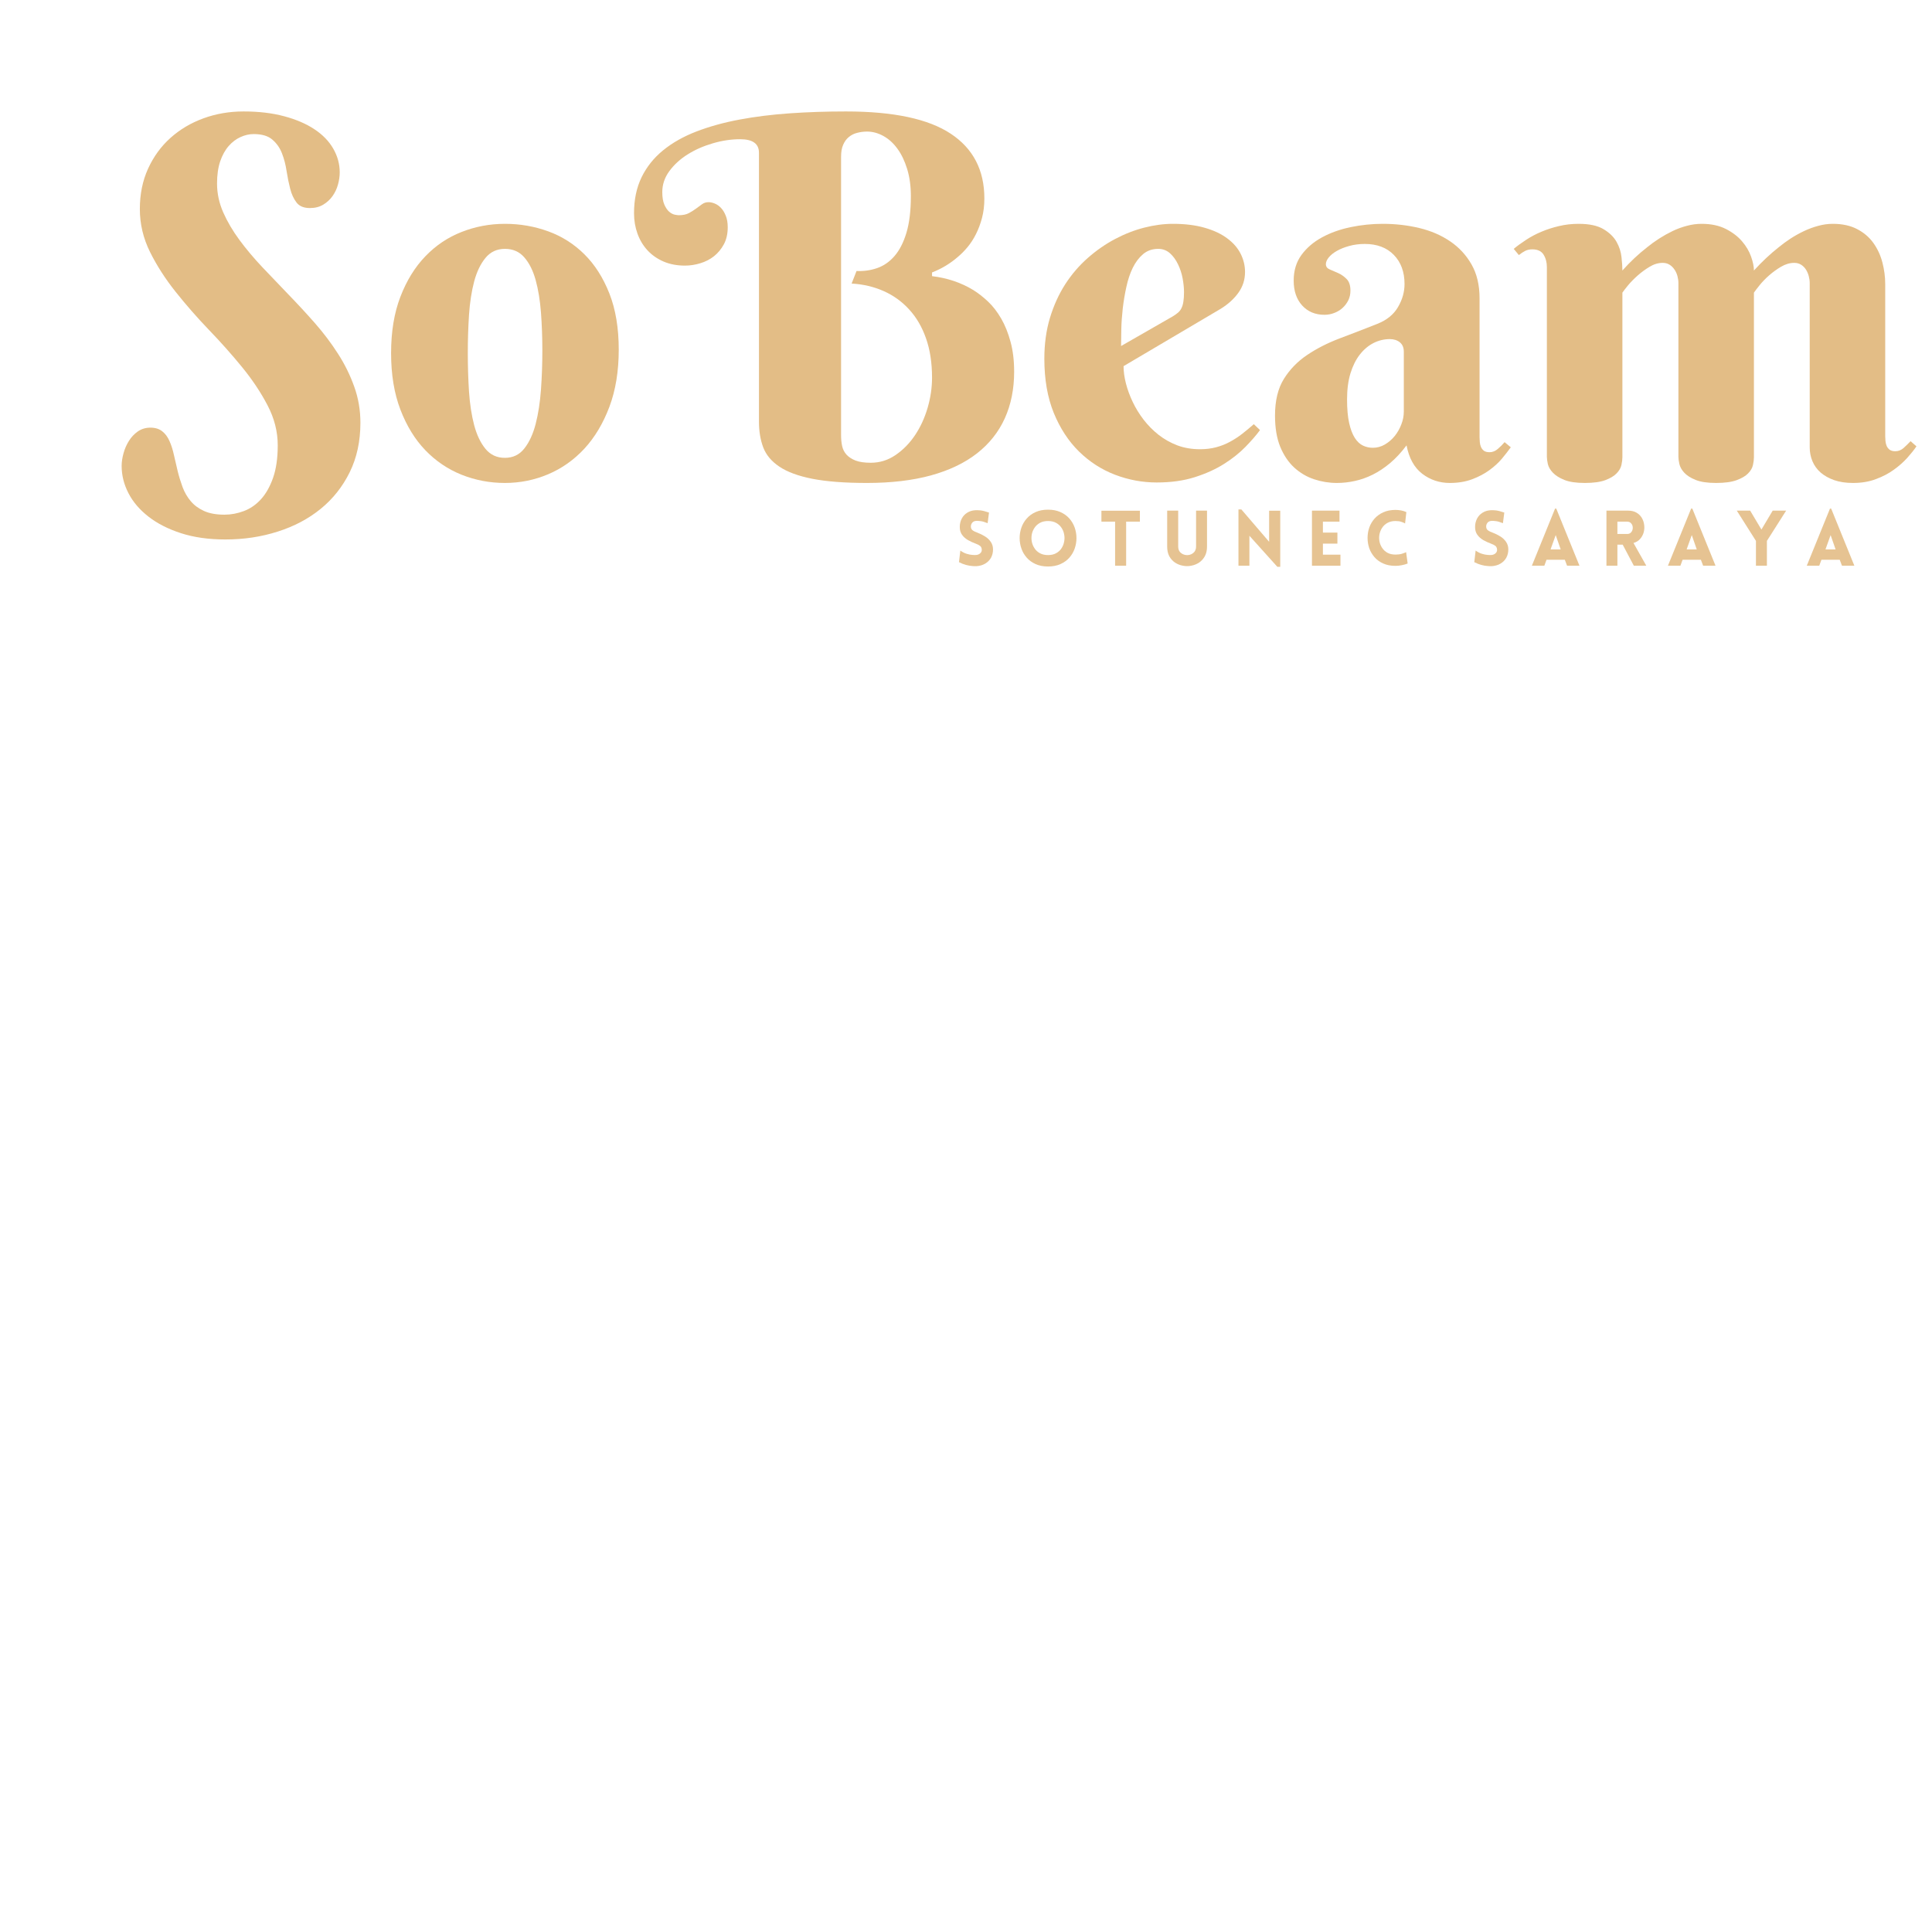 <svg xmlns="http://www.w3.org/2000/svg" xmlns:xlink="http://www.w3.org/1999/xlink" width="500" zoomAndPan="magnify" viewBox="0 0 375 375" height="500" preserveAspectRatio="xMidYMid meet" version="1.0"><defs><filter x="0%" y="0%" width="100%" height="100%" id="3e17d2e87b"><feColorMatrix values="0 0 0 0 1 0 0 0 0 1 0 0 0 0 1 0 0 0 1 0" color-interpolation-filters="sRGB"/></filter><g/><mask id="e76fbb557f"><g filter="url(#3e17d2e87b)"><rect x="-37.5" width="450" fill="#000000" y="-37.5" height="450" fill-opacity="0.9"/></g></mask><clipPath id="b5d1c3acca"><path d="M 12 0.398 L 24 0.398 L 24 12 L 12 12 Z M 12 0.398 " clip-rule="nonzero"/></clipPath><clipPath id="ffb24e8e3e"><path d="M 55 0.398 L 64 0.398 L 64 13 L 55 13 Z M 55 0.398 " clip-rule="nonzero"/></clipPath><clipPath id="7396b9bb1a"><path d="M 80 0.398 L 89 0.398 L 89 12 L 80 12 Z M 80 0.398 " clip-rule="nonzero"/></clipPath><clipPath id="622abe126f"><path d="M 112 0.398 L 122 0.398 L 122 12 L 112 12 Z M 112 0.398 " clip-rule="nonzero"/></clipPath><clipPath id="7a40febfe6"><path d="M 138 0.398 L 148 0.398 L 148 12 L 138 12 Z M 138 0.398 " clip-rule="nonzero"/></clipPath><clipPath id="7feaf681b4"><path d="M 165 0.398 L 175 0.398 L 175 12 L 165 12 Z M 165 0.398 " clip-rule="nonzero"/></clipPath><clipPath id="c7c5ce96c0"><rect x="0" width="180" y="0" height="16"/></clipPath></defs><g fill="#e3bd86" fill-opacity="1"><g transform="translate(22.753, 92.976)"><g><path d="M 20.812 6.922 C 22.082 6.922 23.336 6.688 24.578 6.219 C 25.816 5.758 26.922 5 27.891 3.938 C 28.859 2.875 29.645 1.484 30.25 -0.234 C 30.852 -1.953 31.156 -4.051 31.156 -6.531 C 31.156 -9.207 30.492 -11.801 29.172 -14.312 C 27.859 -16.832 26.207 -19.305 24.219 -21.734 C 22.227 -24.172 20.078 -26.586 17.766 -28.984 C 15.461 -31.391 13.316 -33.844 11.328 -36.344 C 9.336 -38.844 7.68 -41.422 6.359 -44.078 C 5.047 -46.734 4.391 -49.508 4.391 -52.406 C 4.391 -55.289 4.922 -57.898 5.984 -60.234 C 7.055 -62.578 8.504 -64.566 10.328 -66.203 C 12.16 -67.848 14.289 -69.113 16.719 -70 C 19.156 -70.895 21.758 -71.344 24.531 -71.344 C 27.488 -71.344 30.117 -71.031 32.422 -70.406 C 34.734 -69.789 36.691 -68.945 38.297 -67.875 C 39.898 -66.812 41.113 -65.555 41.938 -64.109 C 42.77 -62.66 43.188 -61.129 43.188 -59.516 C 43.188 -58.742 43.07 -57.953 42.844 -57.141 C 42.625 -56.336 42.273 -55.598 41.797 -54.922 C 41.328 -54.254 40.723 -53.695 39.984 -53.25 C 39.254 -52.812 38.395 -52.594 37.406 -52.594 C 36.227 -52.594 35.363 -52.945 34.812 -53.656 C 34.258 -54.375 33.848 -55.258 33.578 -56.312 C 33.305 -57.363 33.07 -58.516 32.875 -59.766 C 32.688 -61.023 32.383 -62.18 31.969 -63.234 C 31.562 -64.285 30.941 -65.164 30.109 -65.875 C 29.285 -66.594 28.078 -66.953 26.484 -66.953 C 25.629 -66.953 24.781 -66.758 23.938 -66.375 C 23.094 -66 22.328 -65.422 21.641 -64.641 C 20.953 -63.859 20.398 -62.863 19.984 -61.656 C 19.578 -60.445 19.375 -59.016 19.375 -57.359 C 19.375 -55.453 19.77 -53.594 20.562 -51.781 C 21.363 -49.969 22.414 -48.176 23.719 -46.406 C 25.02 -44.645 26.504 -42.879 28.172 -41.109 C 29.848 -39.348 31.551 -37.566 33.281 -35.766 C 35.02 -33.973 36.723 -32.129 38.391 -30.234 C 40.055 -28.336 41.539 -26.367 42.844 -24.328 C 44.156 -22.297 45.207 -20.164 46 -17.938 C 46.801 -15.719 47.203 -13.379 47.203 -10.922 C 47.203 -7.328 46.508 -4.125 45.125 -1.312 C 43.738 1.5 41.859 3.867 39.484 5.797 C 37.117 7.723 34.344 9.191 31.156 10.203 C 27.977 11.223 24.594 11.734 21 11.734 C 17.75 11.734 14.875 11.328 12.375 10.516 C 9.883 9.711 7.781 8.641 6.062 7.297 C 4.344 5.961 3.047 4.441 2.172 2.734 C 1.297 1.035 0.859 -0.719 0.859 -2.531 C 0.859 -3.289 0.977 -4.109 1.219 -4.984 C 1.457 -5.859 1.805 -6.66 2.266 -7.391 C 2.723 -8.129 3.301 -8.742 4 -9.234 C 4.707 -9.723 5.52 -9.969 6.438 -9.969 C 7.395 -9.969 8.164 -9.727 8.75 -9.25 C 9.344 -8.781 9.812 -8.145 10.156 -7.344 C 10.508 -6.551 10.797 -5.645 11.016 -4.625 C 11.242 -3.613 11.484 -2.582 11.734 -1.531 C 11.992 -0.477 12.312 0.555 12.688 1.578 C 13.07 2.598 13.598 3.504 14.266 4.297 C 14.93 5.086 15.789 5.723 16.844 6.203 C 17.895 6.68 19.219 6.922 20.812 6.922 Z M 20.812 6.922 "/></g></g></g><g fill="#e3bd86" fill-opacity="1"><g transform="translate(73.004, 92.976)"><g><path d="M 2.906 -24.438 C 2.906 -28.602 3.508 -32.254 4.719 -35.391 C 5.926 -38.523 7.539 -41.141 9.562 -43.234 C 11.582 -45.336 13.926 -46.91 16.594 -47.953 C 19.27 -49.004 22.07 -49.531 25 -49.531 C 27.926 -49.531 30.723 -49.047 33.391 -48.078 C 36.066 -47.109 38.414 -45.617 40.438 -43.609 C 42.457 -41.609 44.07 -39.07 45.281 -36 C 46.488 -32.938 47.094 -29.305 47.094 -25.109 C 47.094 -20.93 46.488 -17.234 45.281 -14.016 C 44.07 -10.805 42.457 -8.102 40.438 -5.906 C 38.414 -3.719 36.066 -2.055 33.391 -0.922 C 30.723 0.203 27.926 0.766 25 0.766 C 22.07 0.766 19.27 0.234 16.594 -0.828 C 13.926 -1.898 11.582 -3.484 9.562 -5.578 C 7.539 -7.68 5.926 -10.305 4.719 -13.453 C 3.508 -16.609 2.906 -20.27 2.906 -24.438 Z M 32.266 -24.906 C 32.266 -27.457 32.176 -29.914 32 -32.281 C 31.82 -34.656 31.477 -36.766 30.969 -38.609 C 30.457 -40.453 29.723 -41.922 28.766 -43.016 C 27.816 -44.117 26.562 -44.672 25 -44.672 C 23.445 -44.672 22.191 -44.086 21.234 -42.922 C 20.273 -41.766 19.539 -40.238 19.031 -38.344 C 18.531 -36.445 18.195 -34.289 18.031 -31.875 C 17.875 -29.457 17.797 -26.977 17.797 -24.438 C 17.797 -21.883 17.875 -19.391 18.031 -16.953 C 18.195 -14.523 18.531 -12.359 19.031 -10.453 C 19.539 -8.547 20.273 -7.008 21.234 -5.844 C 22.191 -4.688 23.445 -4.109 25 -4.109 C 26.562 -4.109 27.816 -4.711 28.766 -5.922 C 29.723 -7.129 30.457 -8.719 30.969 -10.688 C 31.477 -12.664 31.82 -14.895 32 -17.375 C 32.176 -19.852 32.266 -22.363 32.266 -24.906 Z M 32.266 -24.906 "/></g></g></g><g fill="#e3bd86" fill-opacity="1"><g transform="translate(123.064, 92.976)"><g><path d="M 40.188 -8.5 C 40.188 -7.758 40.254 -7.062 40.391 -6.406 C 40.535 -5.758 40.82 -5.195 41.25 -4.719 C 41.688 -4.25 42.273 -3.867 43.016 -3.578 C 43.766 -3.297 44.742 -3.156 45.953 -3.156 C 47.703 -3.156 49.305 -3.656 50.766 -4.656 C 52.234 -5.656 53.492 -6.941 54.547 -8.516 C 55.598 -10.086 56.41 -11.852 56.984 -13.812 C 57.555 -15.77 57.844 -17.719 57.844 -19.656 C 57.844 -22.551 57.453 -25.102 56.672 -27.312 C 55.891 -29.531 54.797 -31.398 53.391 -32.922 C 51.992 -34.453 50.344 -35.641 48.438 -36.484 C 46.531 -37.328 44.461 -37.812 42.234 -37.938 L 43.188 -40.375 C 44.582 -40.312 45.914 -40.5 47.188 -40.938 C 48.469 -41.383 49.594 -42.164 50.562 -43.281 C 51.531 -44.395 52.301 -45.898 52.875 -47.797 C 53.445 -49.691 53.734 -52.066 53.734 -54.922 C 53.734 -56.867 53.492 -58.617 53.016 -60.172 C 52.535 -61.734 51.906 -63.047 51.125 -64.109 C 50.352 -65.18 49.445 -66.004 48.406 -66.578 C 47.375 -67.148 46.316 -67.438 45.234 -67.438 C 44.566 -67.438 43.922 -67.352 43.297 -67.188 C 42.68 -67.031 42.145 -66.758 41.688 -66.375 C 41.227 -66 40.863 -65.5 40.594 -64.875 C 40.32 -64.258 40.188 -63.488 40.188 -62.562 Z M 41.141 -71.344 C 50.359 -71.344 57.141 -69.898 61.484 -67.016 C 65.828 -64.141 68 -59.953 68 -54.453 C 68 -53.086 67.848 -51.832 67.547 -50.688 C 67.242 -49.539 66.852 -48.492 66.375 -47.547 C 65.906 -46.609 65.367 -45.773 64.766 -45.047 C 64.16 -44.316 63.535 -43.68 62.891 -43.141 C 61.398 -41.836 59.719 -40.82 57.844 -40.094 L 57.844 -39.375 C 60.801 -39.02 63.457 -38.129 65.812 -36.703 C 66.789 -36.098 67.758 -35.344 68.719 -34.438 C 69.676 -33.531 70.523 -32.43 71.266 -31.141 C 72.016 -29.848 72.617 -28.348 73.078 -26.641 C 73.547 -24.941 73.781 -23 73.781 -20.812 C 73.781 -17.469 73.176 -14.457 71.969 -11.781 C 70.758 -9.113 68.961 -6.848 66.578 -4.984 C 64.191 -3.117 61.211 -1.691 57.641 -0.703 C 54.078 0.273 49.941 0.766 45.234 0.766 C 40.879 0.766 37.332 0.492 34.594 -0.047 C 31.863 -0.586 29.734 -1.375 28.203 -2.406 C 26.672 -3.438 25.629 -4.68 25.078 -6.141 C 24.523 -7.609 24.25 -9.27 24.25 -11.125 L 24.25 -63.328 C 24.25 -65.078 23.035 -65.953 20.609 -65.953 C 18.859 -65.953 17.082 -65.688 15.281 -65.156 C 13.488 -64.633 11.867 -63.922 10.422 -63.016 C 8.973 -62.109 7.785 -61.023 6.859 -59.766 C 5.941 -58.516 5.484 -57.156 5.484 -55.688 C 5.484 -54.676 5.617 -53.863 5.891 -53.25 C 6.16 -52.645 6.469 -52.191 6.812 -51.891 C 7.164 -51.586 7.523 -51.395 7.891 -51.312 C 8.266 -51.238 8.531 -51.203 8.688 -51.203 C 9.477 -51.203 10.129 -51.336 10.641 -51.609 C 11.148 -51.879 11.609 -52.164 12.016 -52.469 C 12.43 -52.77 12.82 -53.055 13.188 -53.328 C 13.562 -53.598 13.984 -53.734 14.453 -53.734 C 14.836 -53.734 15.242 -53.645 15.672 -53.469 C 16.109 -53.289 16.508 -53.008 16.875 -52.625 C 17.238 -52.25 17.547 -51.75 17.797 -51.125 C 18.055 -50.508 18.188 -49.758 18.188 -48.875 C 18.188 -47.594 17.938 -46.488 17.438 -45.562 C 16.945 -44.645 16.312 -43.875 15.531 -43.25 C 14.75 -42.633 13.859 -42.176 12.859 -41.875 C 11.859 -41.57 10.863 -41.422 9.875 -41.422 C 8.352 -41.422 6.977 -41.68 5.75 -42.203 C 4.52 -42.734 3.477 -43.457 2.625 -44.375 C 1.77 -45.301 1.117 -46.383 0.672 -47.625 C 0.223 -48.863 0 -50.188 0 -51.594 C 0 -54.227 0.488 -56.555 1.469 -58.578 C 2.457 -60.598 3.848 -62.336 5.641 -63.797 C 7.441 -65.266 9.598 -66.484 12.109 -67.453 C 14.629 -68.422 17.414 -69.191 20.469 -69.766 C 23.52 -70.336 26.785 -70.742 30.266 -70.984 C 33.754 -71.223 37.379 -71.344 41.141 -71.344 Z M 41.141 -71.344 "/></g></g></g><g fill="#e3bd86" fill-opacity="1"><g transform="translate(199.801, 92.976)"><g><path d="M 18.281 -21.906 C 18.281 -20.883 18.43 -19.773 18.734 -18.578 C 19.035 -17.391 19.473 -16.191 20.047 -14.984 C 20.617 -13.773 21.328 -12.617 22.172 -11.516 C 23.016 -10.422 23.984 -9.441 25.078 -8.578 C 26.172 -7.723 27.383 -7.039 28.719 -6.531 C 30.062 -6.031 31.531 -5.781 33.125 -5.781 C 34.238 -5.781 35.27 -5.906 36.219 -6.156 C 37.176 -6.406 38.066 -6.754 38.891 -7.203 C 39.723 -7.648 40.52 -8.164 41.281 -8.75 C 42.039 -9.344 42.801 -9.973 43.562 -10.641 L 44.766 -9.5 C 44.035 -8.508 43.098 -7.426 41.953 -6.25 C 40.805 -5.07 39.422 -3.969 37.797 -2.938 C 36.172 -1.906 34.273 -1.047 32.109 -0.359 C 29.953 0.328 27.488 0.672 24.719 0.672 C 21.945 0.672 19.25 0.172 16.625 -0.828 C 14 -1.836 11.664 -3.344 9.625 -5.344 C 7.594 -7.344 5.961 -9.836 4.734 -12.828 C 3.516 -15.828 2.906 -19.332 2.906 -23.344 C 2.906 -26.227 3.27 -28.879 4 -31.297 C 4.738 -33.723 5.734 -35.906 6.984 -37.844 C 8.242 -39.781 9.707 -41.477 11.375 -42.938 C 13.051 -44.406 14.812 -45.625 16.656 -46.594 C 18.5 -47.57 20.383 -48.305 22.312 -48.797 C 24.238 -49.285 26.094 -49.531 27.875 -49.531 C 30.227 -49.531 32.281 -49.273 34.031 -48.766 C 35.781 -48.266 37.234 -47.582 38.391 -46.719 C 39.555 -45.863 40.426 -44.867 41 -43.734 C 41.57 -42.609 41.859 -41.426 41.859 -40.188 C 41.859 -38.688 41.426 -37.336 40.562 -36.141 C 39.707 -34.953 38.562 -33.914 37.125 -33.031 Z M 27.875 -31.594 C 28.281 -31.844 28.617 -32.086 28.891 -32.328 C 29.16 -32.566 29.375 -32.852 29.531 -33.188 C 29.695 -33.52 29.816 -33.93 29.891 -34.422 C 29.973 -34.922 30.016 -35.535 30.016 -36.266 C 30.016 -37.066 29.926 -37.953 29.75 -38.922 C 29.57 -39.891 29.273 -40.801 28.859 -41.656 C 28.453 -42.52 27.93 -43.238 27.297 -43.812 C 26.66 -44.383 25.895 -44.672 25 -44.672 C 23.852 -44.672 22.875 -44.328 22.062 -43.641 C 21.258 -42.953 20.594 -42.066 20.062 -40.984 C 19.539 -39.91 19.129 -38.68 18.828 -37.297 C 18.523 -35.91 18.289 -34.516 18.125 -33.109 C 17.969 -31.711 17.875 -30.367 17.844 -29.078 C 17.812 -27.797 17.797 -26.707 17.797 -25.812 Z M 27.875 -31.594 "/></g></g></g><g fill="#e3bd86" fill-opacity="1"><g transform="translate(245.041, 92.976)"><g><path d="M 27.438 -24.719 C 27.438 -25.508 27.18 -26.113 26.672 -26.531 C 26.16 -26.945 25.508 -27.156 24.719 -27.156 C 23.602 -27.156 22.547 -26.898 21.547 -26.391 C 20.547 -25.879 19.66 -25.129 18.891 -24.141 C 18.129 -23.16 17.523 -21.945 17.078 -20.5 C 16.641 -19.051 16.422 -17.375 16.422 -15.469 C 16.422 -13.613 16.555 -12.082 16.828 -10.875 C 17.098 -9.664 17.461 -8.703 17.922 -7.984 C 18.379 -7.273 18.91 -6.773 19.516 -6.484 C 20.117 -6.203 20.754 -6.062 21.422 -6.062 C 22.254 -6.062 23.035 -6.273 23.766 -6.703 C 24.492 -7.129 25.129 -7.676 25.672 -8.344 C 26.211 -9.02 26.641 -9.77 26.953 -10.594 C 27.273 -11.414 27.438 -12.242 27.438 -13.078 Z M 19.859 -45.625 C 18.773 -45.625 17.77 -45.492 16.844 -45.234 C 15.926 -44.984 15.129 -44.664 14.453 -44.281 C 13.785 -43.906 13.258 -43.484 12.875 -43.016 C 12.5 -42.555 12.312 -42.117 12.312 -41.703 C 12.312 -41.234 12.555 -40.895 13.047 -40.688 C 13.547 -40.477 14.098 -40.238 14.703 -39.969 C 15.305 -39.695 15.852 -39.312 16.344 -38.812 C 16.832 -38.32 17.078 -37.57 17.078 -36.562 C 17.078 -35.883 16.941 -35.266 16.672 -34.703 C 16.398 -34.148 16.035 -33.66 15.578 -33.234 C 15.117 -32.805 14.578 -32.473 13.953 -32.234 C 13.336 -31.992 12.695 -31.875 12.031 -31.875 C 10.25 -31.875 8.805 -32.477 7.703 -33.688 C 6.609 -34.895 6.062 -36.504 6.062 -38.516 C 6.062 -40.453 6.566 -42.113 7.578 -43.5 C 8.598 -44.883 9.926 -46.02 11.562 -46.906 C 13.207 -47.801 15.062 -48.461 17.125 -48.891 C 19.195 -49.316 21.27 -49.531 23.344 -49.531 C 25.82 -49.531 28.188 -49.258 30.438 -48.719 C 32.695 -48.176 34.691 -47.316 36.422 -46.141 C 38.16 -44.961 39.547 -43.469 40.578 -41.656 C 41.617 -39.844 42.141 -37.648 42.141 -35.078 L 42.141 -8.109 C 42.141 -7.828 42.156 -7.508 42.188 -7.156 C 42.219 -6.812 42.297 -6.492 42.422 -6.203 C 42.547 -5.922 42.734 -5.68 42.984 -5.484 C 43.242 -5.297 43.613 -5.203 44.094 -5.203 C 44.664 -5.203 45.195 -5.414 45.688 -5.844 C 46.188 -6.27 46.625 -6.707 47 -7.156 L 48.203 -6.156 C 47.723 -5.488 47.148 -4.754 46.484 -3.953 C 45.816 -3.16 45.004 -2.414 44.047 -1.719 C 43.086 -1.02 41.973 -0.43 40.703 0.047 C 39.43 0.523 37.984 0.766 36.359 0.766 C 34.359 0.766 32.578 0.172 31.016 -1.016 C 29.461 -2.211 28.445 -4.051 27.969 -6.531 C 26.945 -5.164 25.883 -4.02 24.781 -3.094 C 23.688 -2.176 22.566 -1.43 21.422 -0.859 C 20.273 -0.285 19.117 0.125 17.953 0.375 C 16.797 0.633 15.629 0.766 14.453 0.766 C 12.93 0.766 11.453 0.523 10.016 0.047 C 8.586 -0.43 7.305 -1.188 6.172 -2.219 C 5.047 -3.25 4.141 -4.594 3.453 -6.25 C 2.773 -7.906 2.438 -9.926 2.438 -12.312 C 2.438 -15.207 3.008 -17.578 4.156 -19.422 C 5.301 -21.266 6.801 -22.812 8.656 -24.062 C 10.52 -25.32 12.633 -26.398 15 -27.297 C 17.375 -28.191 19.801 -29.129 22.281 -30.109 C 24.125 -30.836 25.469 -31.926 26.312 -33.375 C 27.156 -34.82 27.578 -36.312 27.578 -37.844 C 27.578 -40.195 26.883 -42.082 25.5 -43.5 C 24.125 -44.914 22.242 -45.625 19.859 -45.625 Z M 19.859 -45.625 "/></g></g></g><g fill="#e3bd86" fill-opacity="1"><g transform="translate(293.717, 92.976)"><g><path d="M 46.719 -4.203 C 46.719 -3.785 46.656 -3.289 46.531 -2.719 C 46.406 -2.145 46.094 -1.602 45.594 -1.094 C 45.102 -0.582 44.363 -0.145 43.375 0.219 C 42.395 0.582 41.062 0.766 39.375 0.766 C 37.688 0.766 36.359 0.566 35.391 0.172 C 34.422 -0.223 33.688 -0.691 33.188 -1.234 C 32.695 -1.773 32.383 -2.332 32.25 -2.906 C 32.125 -3.477 32.062 -3.941 32.062 -4.297 L 32.062 -38.031 C 32.062 -38.477 32 -38.93 31.875 -39.391 C 31.75 -39.859 31.555 -40.281 31.297 -40.656 C 31.047 -41.039 30.727 -41.352 30.344 -41.594 C 29.969 -41.832 29.523 -41.953 29.016 -41.953 C 28.148 -41.953 27.305 -41.703 26.484 -41.203 C 25.66 -40.711 24.891 -40.148 24.172 -39.516 C 23.453 -38.879 22.828 -38.242 22.297 -37.609 C 21.773 -36.973 21.406 -36.492 21.188 -36.172 L 21.188 -4.203 C 21.188 -3.785 21.125 -3.289 21 -2.719 C 20.875 -2.145 20.562 -1.602 20.062 -1.094 C 19.57 -0.582 18.844 -0.145 17.875 0.219 C 16.906 0.582 15.578 0.766 13.891 0.766 C 12.203 0.766 10.875 0.566 9.906 0.172 C 8.938 -0.223 8.195 -0.691 7.688 -1.234 C 7.176 -1.773 6.852 -2.332 6.719 -2.906 C 6.594 -3.477 6.531 -3.941 6.531 -4.297 L 6.531 -41.141 C 6.531 -42.055 6.316 -42.859 5.891 -43.547 C 5.461 -44.234 4.738 -44.578 3.719 -44.578 C 3.176 -44.578 2.711 -44.477 2.328 -44.281 C 1.953 -44.094 1.539 -43.82 1.094 -43.469 L 0.094 -44.672 C 0.82 -45.273 1.641 -45.867 2.547 -46.453 C 3.453 -47.047 4.43 -47.562 5.484 -48 C 6.535 -48.445 7.664 -48.812 8.875 -49.094 C 10.082 -49.383 11.352 -49.531 12.688 -49.531 C 14.758 -49.531 16.367 -49.188 17.516 -48.5 C 18.66 -47.82 19.504 -47.004 20.047 -46.047 C 20.586 -45.098 20.91 -44.102 21.016 -43.062 C 21.129 -42.031 21.188 -41.164 21.188 -40.469 C 22.688 -42.156 24.297 -43.664 26.016 -45 C 26.711 -45.57 27.484 -46.129 28.328 -46.672 C 29.172 -47.211 30.035 -47.695 30.922 -48.125 C 31.816 -48.551 32.738 -48.891 33.688 -49.141 C 34.645 -49.398 35.602 -49.531 36.562 -49.531 C 38.406 -49.531 39.977 -49.195 41.281 -48.531 C 42.582 -47.863 43.629 -47.062 44.422 -46.125 C 45.223 -45.188 45.805 -44.195 46.172 -43.156 C 46.535 -42.125 46.719 -41.227 46.719 -40.469 C 48.25 -42.156 49.859 -43.664 51.547 -45 C 52.242 -45.57 53.004 -46.129 53.828 -46.672 C 54.66 -47.211 55.531 -47.695 56.438 -48.125 C 57.344 -48.551 58.266 -48.891 59.203 -49.141 C 60.141 -49.398 61.082 -49.531 62.031 -49.531 C 63.883 -49.531 65.461 -49.188 66.766 -48.5 C 68.066 -47.82 69.113 -46.926 69.906 -45.812 C 70.707 -44.695 71.289 -43.438 71.656 -42.031 C 72.02 -40.633 72.203 -39.238 72.203 -37.844 L 72.203 -8.297 C 72.203 -8.016 72.219 -7.707 72.25 -7.375 C 72.281 -7.039 72.359 -6.723 72.484 -6.422 C 72.617 -6.117 72.816 -5.867 73.078 -5.672 C 73.348 -5.484 73.707 -5.391 74.156 -5.391 C 74.758 -5.391 75.301 -5.602 75.781 -6.031 C 76.258 -6.469 76.707 -6.906 77.125 -7.344 L 78.266 -6.344 C 77.816 -5.676 77.227 -4.938 76.5 -4.125 C 75.77 -3.312 74.898 -2.539 73.891 -1.812 C 72.891 -1.082 71.727 -0.473 70.406 0.016 C 69.094 0.516 67.609 0.766 65.953 0.766 C 64.555 0.766 63.336 0.582 62.297 0.219 C 61.266 -0.145 60.391 -0.633 59.672 -1.25 C 58.961 -1.875 58.43 -2.609 58.078 -3.453 C 57.723 -4.297 57.547 -5.195 57.547 -6.156 L 57.547 -38.031 C 57.547 -38.477 57.484 -38.93 57.359 -39.391 C 57.234 -39.859 57.051 -40.281 56.812 -40.656 C 56.57 -41.039 56.258 -41.352 55.875 -41.594 C 55.5 -41.832 55.055 -41.953 54.547 -41.953 C 53.68 -41.953 52.828 -41.703 51.984 -41.203 C 51.148 -40.711 50.375 -40.148 49.656 -39.516 C 48.938 -38.879 48.32 -38.242 47.812 -37.609 C 47.301 -36.973 46.938 -36.492 46.719 -36.172 Z M 46.719 -4.203 "/></g></g></g><g mask="url(#e76fbb557f)"><g transform="matrix(1, 0, 0, 1, 185, 98)"><g clip-path="url(#c7c5ce96c0)"><g fill="#e3bd86" fill-opacity="1"><g transform="translate(0.433, 11.801)"><g><path d="M 0.703 -0.688 L 0.969 -2.938 C 1.375 -2.645 1.781 -2.438 2.188 -2.312 C 2.594 -2.188 2.957 -2.113 3.281 -2.094 C 3.613 -2.07 3.859 -2.066 4.016 -2.078 C 4.336 -2.098 4.609 -2.207 4.828 -2.406 C 5.055 -2.613 5.156 -2.863 5.125 -3.156 C 5.102 -3.469 4.988 -3.703 4.781 -3.859 C 4.57 -4.016 4.316 -4.145 4.016 -4.25 C 3.461 -4.457 2.941 -4.695 2.453 -4.969 C 1.973 -5.25 1.586 -5.594 1.297 -6 C 1.004 -6.406 0.859 -6.906 0.859 -7.5 C 0.859 -8.102 0.984 -8.645 1.234 -9.125 C 1.484 -9.613 1.836 -10 2.297 -10.281 C 2.754 -10.57 3.281 -10.734 3.875 -10.766 C 4.156 -10.785 4.492 -10.773 4.891 -10.734 C 5.297 -10.691 5.844 -10.551 6.531 -10.312 L 6.266 -8.25 C 5.68 -8.488 5.211 -8.625 4.859 -8.656 C 4.516 -8.695 4.254 -8.711 4.078 -8.703 C 3.703 -8.68 3.426 -8.551 3.25 -8.312 C 3.07 -8.07 2.992 -7.801 3.016 -7.5 C 3.047 -7.207 3.176 -6.984 3.406 -6.828 C 3.633 -6.672 3.906 -6.539 4.219 -6.438 C 4.77 -6.227 5.281 -5.977 5.75 -5.688 C 6.219 -5.395 6.594 -5.039 6.875 -4.625 C 7.164 -4.207 7.312 -3.719 7.312 -3.156 C 7.312 -2.562 7.18 -2.023 6.922 -1.547 C 6.66 -1.078 6.285 -0.695 5.797 -0.406 C 5.316 -0.113 4.742 0.051 4.078 0.094 C 3.879 0.102 3.609 0.094 3.266 0.062 C 2.922 0.039 2.531 -0.023 2.094 -0.141 C 1.656 -0.254 1.191 -0.438 0.703 -0.688 Z M 0.703 -0.688 "/></g></g></g><g clip-path="url(#b5d1c3acca)"><g fill="#e3bd86" fill-opacity="1"><g transform="translate(12.083, 11.801)"><g><path d="M 6.344 0.156 C 5.426 0.156 4.617 0 3.922 -0.312 C 3.234 -0.625 2.66 -1.039 2.203 -1.562 C 1.742 -2.082 1.398 -2.672 1.172 -3.328 C 0.941 -3.992 0.828 -4.672 0.828 -5.359 C 0.828 -6.055 0.941 -6.734 1.172 -7.391 C 1.398 -8.047 1.742 -8.633 2.203 -9.156 C 2.66 -9.676 3.234 -10.094 3.922 -10.406 C 4.617 -10.719 5.426 -10.875 6.344 -10.875 C 7.258 -10.875 8.062 -10.719 8.75 -10.406 C 9.445 -10.094 10.023 -9.676 10.484 -9.156 C 10.941 -8.633 11.285 -8.047 11.516 -7.391 C 11.742 -6.734 11.859 -6.055 11.859 -5.359 C 11.859 -4.672 11.742 -3.992 11.516 -3.328 C 11.285 -2.672 10.941 -2.082 10.484 -1.562 C 10.023 -1.039 9.445 -0.625 8.75 -0.312 C 8.062 0 7.258 0.156 6.344 0.156 Z M 6.344 -2.062 C 6.945 -2.062 7.469 -2.18 7.906 -2.422 C 8.344 -2.66 8.691 -2.977 8.953 -3.375 C 9.211 -3.77 9.383 -4.203 9.469 -4.672 C 9.562 -5.141 9.562 -5.609 9.469 -6.078 C 9.383 -6.547 9.211 -6.973 8.953 -7.359 C 8.691 -7.754 8.344 -8.07 7.906 -8.312 C 7.469 -8.551 6.945 -8.672 6.344 -8.672 C 5.727 -8.672 5.203 -8.551 4.766 -8.312 C 4.328 -8.07 3.977 -7.754 3.719 -7.359 C 3.457 -6.973 3.281 -6.547 3.188 -6.078 C 3.102 -5.609 3.102 -5.141 3.188 -4.672 C 3.281 -4.203 3.457 -3.77 3.719 -3.375 C 3.977 -2.977 4.328 -2.66 4.766 -2.422 C 5.203 -2.18 5.727 -2.062 6.344 -2.062 Z M 6.344 -2.062 "/></g></g></g></g><g fill="#e3bd86" fill-opacity="1"><g transform="translate(28.488, 11.801)"><g><path d="M 5.094 0 L 2.953 0 L 2.953 -8.547 L 0.297 -8.547 L 0.297 -10.672 L 7.766 -10.672 L 7.766 -8.547 L 5.094 -8.547 Z M 5.094 0 "/></g></g></g><g fill="#e3bd86" fill-opacity="1"><g transform="translate(40.407, 11.801)"><g><path d="M 8.875 -3.719 C 8.875 -2.988 8.734 -2.363 8.453 -1.844 C 8.172 -1.332 7.801 -0.922 7.344 -0.609 C 6.883 -0.305 6.379 -0.102 5.828 0 C 5.285 0.113 4.734 0.113 4.172 0 C 3.617 -0.102 3.113 -0.305 2.656 -0.609 C 2.195 -0.922 1.828 -1.332 1.547 -1.844 C 1.273 -2.363 1.141 -2.988 1.141 -3.719 L 1.141 -10.688 L 3.281 -10.688 L 3.281 -3.734 C 3.281 -3.285 3.395 -2.926 3.625 -2.656 C 3.863 -2.395 4.156 -2.219 4.5 -2.125 C 4.844 -2.031 5.188 -2.031 5.531 -2.125 C 5.875 -2.219 6.16 -2.395 6.391 -2.656 C 6.629 -2.926 6.75 -3.285 6.75 -3.734 L 6.75 -10.688 L 8.875 -10.688 Z M 8.875 -3.719 "/></g></g></g><g clip-path="url(#ffb24e8e3e)"><g fill="#e3bd86" fill-opacity="1"><g transform="translate(54.181, 11.801)"><g><path d="M 3.328 -5.812 L 3.328 0 L 1.203 0 L 1.203 -10.922 L 1.766 -10.922 L 7.156 -4.641 L 7.156 -10.672 L 9.312 -10.672 L 9.312 0.219 L 8.75 0.219 Z M 3.328 -5.812 "/></g></g></g></g><g fill="#e3bd86" fill-opacity="1"><g transform="translate(68.448, 11.801)"><g><path d="M 6.734 0 L 1.203 0 L 1.203 -10.688 L 6.547 -10.688 L 6.547 -8.547 L 3.328 -8.547 L 3.328 -6.422 L 6.141 -6.422 L 6.141 -4.281 L 3.328 -4.281 L 3.328 -2.141 L 6.734 -2.141 Z M 6.734 0 "/></g></g></g><g clip-path="url(#7396b9bb1a)"><g fill="#e3bd86" fill-opacity="1"><g transform="translate(79.724, 11.801)"><g><path d="M 8 -8.203 C 7.801 -8.316 7.555 -8.422 7.266 -8.516 C 6.984 -8.617 6.609 -8.672 6.141 -8.672 C 5.535 -8.672 5.02 -8.551 4.594 -8.312 C 4.164 -8.082 3.82 -7.77 3.562 -7.375 C 3.301 -6.988 3.125 -6.562 3.031 -6.094 C 2.945 -5.633 2.945 -5.172 3.031 -4.703 C 3.125 -4.242 3.301 -3.82 3.562 -3.438 C 3.82 -3.051 4.164 -2.738 4.594 -2.5 C 5.02 -2.27 5.535 -2.156 6.141 -2.156 C 6.609 -2.156 7.02 -2.207 7.375 -2.312 C 7.727 -2.426 8.004 -2.531 8.203 -2.625 L 8.5 -0.422 C 8.164 -0.285 7.785 -0.176 7.359 -0.094 C 6.93 -0.008 6.523 0.031 6.141 0.031 C 5.234 0.031 4.441 -0.117 3.766 -0.422 C 3.086 -0.723 2.52 -1.133 2.062 -1.656 C 1.613 -2.176 1.273 -2.754 1.047 -3.391 C 0.828 -4.035 0.719 -4.703 0.719 -5.391 C 0.719 -6.086 0.828 -6.754 1.047 -7.391 C 1.273 -8.035 1.613 -8.613 2.062 -9.125 C 2.52 -9.645 3.086 -10.055 3.766 -10.359 C 4.441 -10.672 5.234 -10.828 6.141 -10.828 C 6.922 -10.828 7.625 -10.688 8.25 -10.406 Z M 8 -8.203 "/></g></g></g></g><g fill="#e3bd86" fill-opacity="1"><g transform="translate(92.466, 11.801)"><g/></g></g><g fill="#e3bd86" fill-opacity="1"><g transform="translate(100.452, 11.801)"><g><path d="M 0.703 -0.688 L 0.969 -2.938 C 1.375 -2.645 1.781 -2.438 2.188 -2.312 C 2.594 -2.188 2.957 -2.113 3.281 -2.094 C 3.613 -2.07 3.859 -2.066 4.016 -2.078 C 4.336 -2.098 4.609 -2.207 4.828 -2.406 C 5.055 -2.613 5.156 -2.863 5.125 -3.156 C 5.102 -3.469 4.988 -3.703 4.781 -3.859 C 4.57 -4.016 4.316 -4.145 4.016 -4.25 C 3.461 -4.457 2.941 -4.695 2.453 -4.969 C 1.973 -5.25 1.586 -5.594 1.297 -6 C 1.004 -6.406 0.859 -6.906 0.859 -7.5 C 0.859 -8.102 0.984 -8.645 1.234 -9.125 C 1.484 -9.613 1.836 -10 2.297 -10.281 C 2.754 -10.57 3.281 -10.734 3.875 -10.766 C 4.156 -10.785 4.492 -10.773 4.891 -10.734 C 5.297 -10.691 5.844 -10.551 6.531 -10.312 L 6.266 -8.25 C 5.68 -8.488 5.211 -8.625 4.859 -8.656 C 4.516 -8.695 4.254 -8.711 4.078 -8.703 C 3.703 -8.68 3.426 -8.551 3.25 -8.312 C 3.07 -8.07 2.992 -7.801 3.016 -7.5 C 3.047 -7.207 3.176 -6.984 3.406 -6.828 C 3.633 -6.672 3.906 -6.539 4.219 -6.438 C 4.77 -6.227 5.281 -5.977 5.75 -5.688 C 6.219 -5.395 6.594 -5.039 6.875 -4.625 C 7.164 -4.207 7.312 -3.719 7.312 -3.156 C 7.312 -2.562 7.18 -2.023 6.922 -1.547 C 6.66 -1.078 6.285 -0.695 5.797 -0.406 C 5.316 -0.113 4.742 0.051 4.078 0.094 C 3.879 0.102 3.609 0.094 3.266 0.062 C 2.922 0.039 2.531 -0.023 2.094 -0.141 C 1.656 -0.254 1.191 -0.438 0.703 -0.688 Z M 0.703 -0.688 "/></g></g></g><g clip-path="url(#622abe126f)"><g fill="#e3bd86" fill-opacity="1"><g transform="translate(112.102, 11.801)"><g><path d="M 0.234 0 L 4.734 -11.078 L 4.969 -11.078 L 9.469 0 L 7.062 0 L 6.625 -1.156 L 3.078 -1.156 L 2.656 0 Z M 3.859 -3.156 L 5.828 -3.156 L 4.859 -5.938 Z M 3.859 -3.156 "/></g></g></g></g><g fill="#e3bd86" fill-opacity="1"><g transform="translate(125.607, 11.801)"><g><path d="M 6.516 0 L 4.359 -4.078 L 3.328 -4.078 L 3.328 0 L 1.203 0 L 1.203 -10.688 L 5.406 -10.688 C 6.051 -10.688 6.594 -10.555 7.031 -10.297 C 7.477 -10.035 7.828 -9.691 8.078 -9.266 C 8.328 -8.836 8.477 -8.375 8.531 -7.875 C 8.594 -7.383 8.555 -6.906 8.422 -6.438 C 8.285 -5.969 8.055 -5.551 7.734 -5.188 C 7.41 -4.82 6.984 -4.562 6.453 -4.406 L 8.938 0 Z M 3.328 -6.156 L 5.219 -6.156 C 5.508 -6.156 5.738 -6.234 5.906 -6.391 C 6.082 -6.555 6.203 -6.758 6.266 -7 C 6.328 -7.238 6.328 -7.477 6.266 -7.719 C 6.203 -7.957 6.082 -8.156 5.906 -8.312 C 5.738 -8.469 5.508 -8.547 5.219 -8.547 L 3.328 -8.547 Z M 3.328 -6.156 "/></g></g></g><g clip-path="url(#7a40febfe6)"><g fill="#e3bd86" fill-opacity="1"><g transform="translate(138.513, 11.801)"><g><path d="M 0.234 0 L 4.734 -11.078 L 4.969 -11.078 L 9.469 0 L 7.062 0 L 6.625 -1.156 L 3.078 -1.156 L 2.656 0 Z M 3.859 -3.156 L 5.828 -3.156 L 4.859 -5.938 Z M 3.859 -3.156 "/></g></g></g></g><g fill="#e3bd86" fill-opacity="1"><g transform="translate(152.017, 11.801)"><g><path d="M 3.812 0 L 3.812 -4.812 L 0.094 -10.688 L 2.688 -10.688 L 4.875 -7.016 L 7.062 -10.688 L 9.672 -10.688 L 5.938 -4.812 L 5.938 0 Z M 3.812 0 "/></g></g></g><g clip-path="url(#7feaf681b4)"><g fill="#e3bd86" fill-opacity="1"><g transform="translate(165.462, 11.801)"><g><path d="M 0.234 0 L 4.734 -11.078 L 4.969 -11.078 L 9.469 0 L 7.062 0 L 6.625 -1.156 L 3.078 -1.156 L 2.656 0 Z M 3.859 -3.156 L 5.828 -3.156 L 4.859 -5.938 Z M 3.859 -3.156 "/></g></g></g></g></g></g></g></svg>